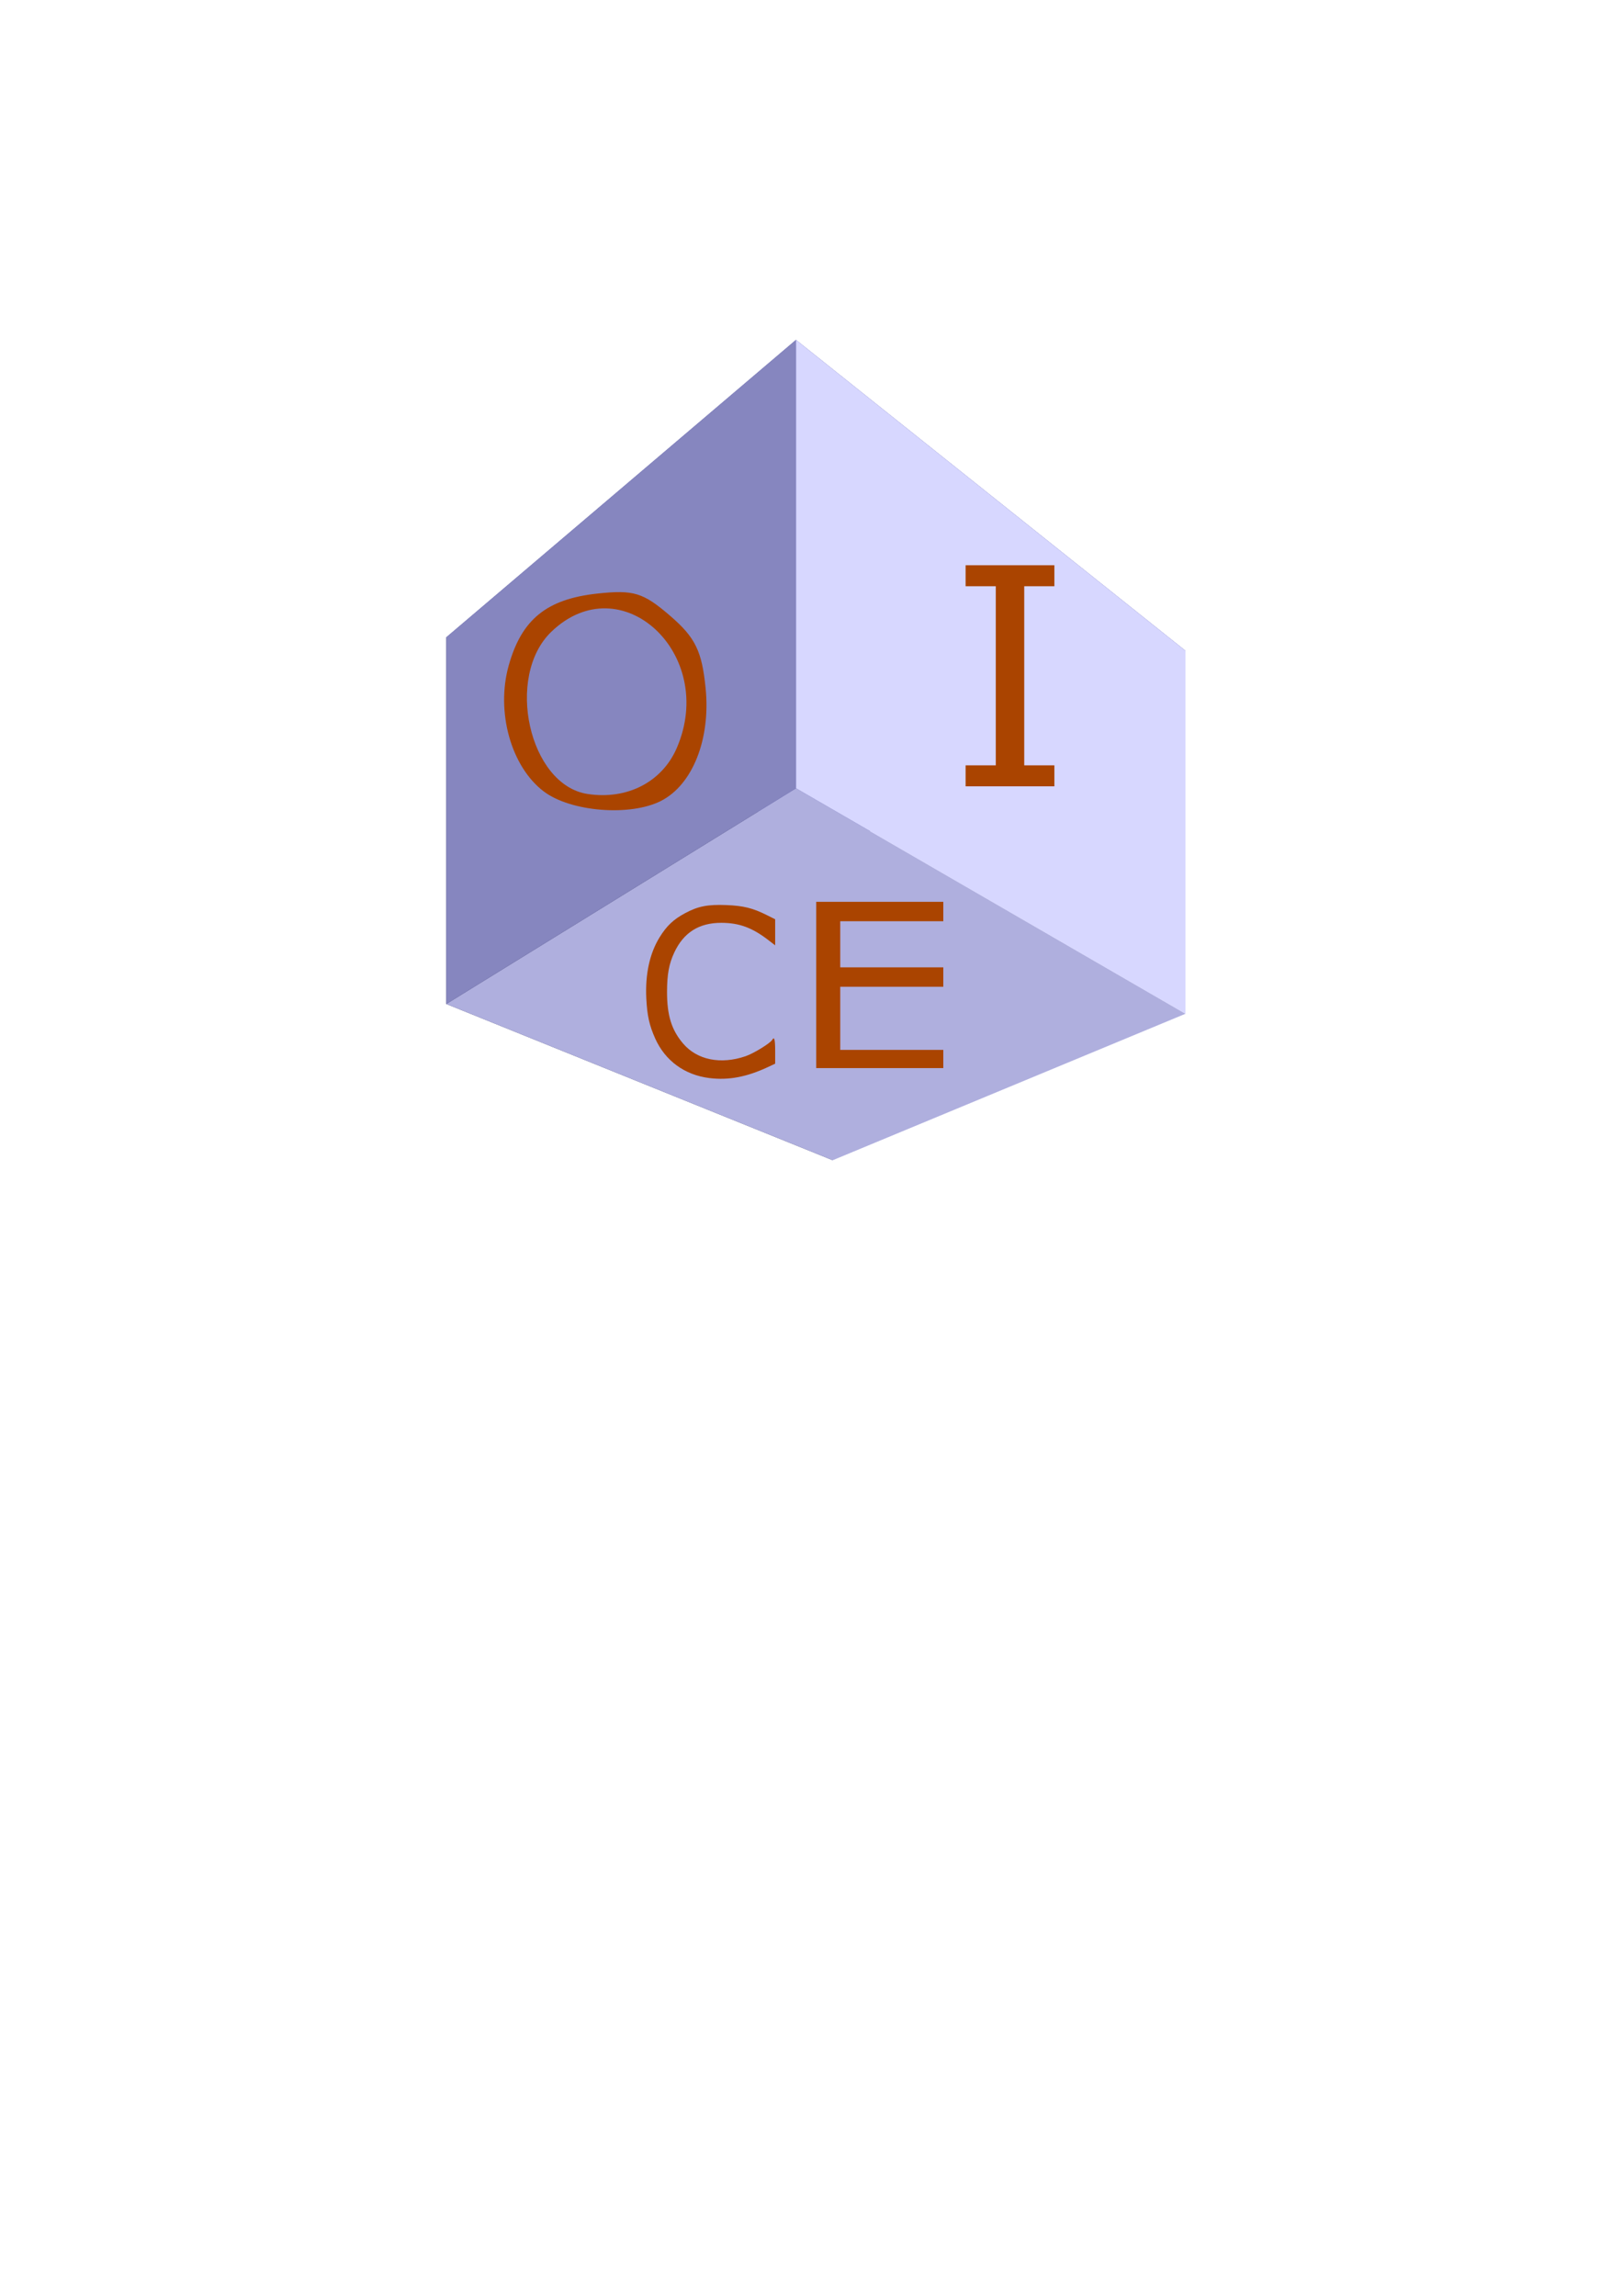 <?xml version="1.0" encoding="UTF-8" standalone="no"?>
<!-- Created with Inkscape (http://www.inkscape.org/) -->

<svg
   xmlns:dc="http://purl.org/dc/elements/1.1/"
   xmlns:cc="http://creativecommons.org/ns#"
   xmlns:rdf="http://www.w3.org/1999/02/22-rdf-syntax-ns#"
   xmlns:svg="http://www.w3.org/2000/svg"
   xmlns="http://www.w3.org/2000/svg"
   xmlns:sodipodi="http://sodipodi.sourceforge.net/DTD/sodipodi-0.dtd"
   xmlns:inkscape="http://www.inkscape.org/namespaces/inkscape"
   width="210mm"
   height="297mm"
   viewBox="0 0 210 297"
   version="1.1"
   id="svg8"
   inkscape:version="0.92.4 (5da689c313, 2019-01-14)"
   sodipodi:docname="Logo.svg">
  <defs
     id="defs2">
    <inkscape:perspective
       sodipodi:type="inkscape:persp3d"
       inkscape:vp_x="-145.39374 : 41.835209 : 1"
       inkscape:vp_y="0 : 2419.8689 : 0"
       inkscape:vp_z="367.62882 : 41.835209 : 1"
       inkscape:persp3d-origin="111.11753 : -77.948296 : 1"
       id="perspective30" />
  </defs>
  <sodipodi:namedview
     id="base"
     pagecolor="#ffffff"
     bordercolor="#666666"
     borderopacity="1.0"
     inkscape:pageopacity="0.0"
     inkscape:pageshadow="2"
     inkscape:zoom="0.7"
     inkscape:cx="-3.2722729"
     inkscape:cy="725.10296"
     inkscape:document-units="mm"
     inkscape:current-layer="layer1"
     showgrid="false"
     showguides="false"
     inkscape:window-width="1600"
     inkscape:window-height="837"
     inkscape:window-x="-8"
     inkscape:window-y="-8"
     inkscape:window-maximized="1" />
  <g
     inkscape:label="Capa 1"
     inkscape:groupmode="layer"
     id="layer1">
    <g
       id="g87"
       transform="matrix(1.622,0,0,1.562,-35.9,-24.702)">
      <g
         inkscape:corner7="0.032775298 : 0.11488402 : 0.24286426 : 1"
         inkscape:corner0="0.26279921 : 0.13963876 : 0 : 1"
         inkscape:perspectiveID="#perspective30"
         style="fill:#d4aa00"
         id="g32"
         sodipodi:type="inkscape:box3d">
        <path
           points="57.735,98.966 88.557,111.905 88.557,86.433 57.735,68.594 "
           d="M 57.735,68.594 V 98.966 L 88.557,111.905 V 86.433 Z"
           inkscape:box3dsidetype="6"
           style="fill:#353564;fill-rule:evenodd;stroke:none;stroke-width:1.528;stroke-linejoin:round"
           id="path34"
           sodipodi:type="inkscape:box3dside" />
        <path
           points="116.699,69.708 116.699,99.773 88.557,111.905 88.557,86.433 "
           d="M 88.557,86.433 116.699,69.708 V 99.773 L 88.557,111.905 Z"
           inkscape:box3dsidetype="11"
           style="fill:#e9e9ff;fill-rule:evenodd;stroke:none;stroke-width:1.528;stroke-linejoin:round"
           id="path44"
           sodipodi:type="inkscape:box3dside" />
        <path
           points="85.631,43.963 116.699,69.708 88.557,86.433 57.735,68.594 "
           d="M 57.735,68.594 85.631,43.963 116.699,69.708 88.557,86.433 Z"
           inkscape:box3dsidetype="5"
           style="fill:#4d4d9f;fill-rule:evenodd;stroke:none;stroke-width:1.528;stroke-linejoin:round"
           id="path36"
           sodipodi:type="inkscape:box3dside" />
        <path
           points="85.631,81.099 116.699,99.773 88.557,111.905 57.735,98.966 "
           d="M 57.735,98.966 85.631,81.099 116.699,99.773 88.557,111.905 Z"
           inkscape:box3dsidetype="13"
           style="fill:#afafde;fill-rule:evenodd;stroke:none;stroke-width:1.528;stroke-linejoin:round"
           id="path42"
           sodipodi:type="inkscape:box3dside" />
        <path
           points="85.631,81.099 116.699,99.773 116.699,69.708 85.631,43.963 "
           d="m 85.631,43.963 v 37.136 L 116.699,99.773 V 69.708 Z"
           inkscape:box3dsidetype="14"
           style="fill:#d7d7ff;fill-rule:evenodd;stroke:none;stroke-width:1.528;stroke-linejoin:round"
           id="path40"
           sodipodi:type="inkscape:box3dside" />
        <path
           points="85.631,43.963 85.631,81.099 57.735,98.966 57.735,68.594 "
           d="M 57.735,68.594 85.631,43.963 v 37.136 l -27.896,17.867 z"
           inkscape:box3dsidetype="3"
           style="fill:#8686bf;fill-rule:evenodd;stroke:none;stroke-width:1.528;stroke-linejoin:round"
           id="path38"
           sodipodi:type="inkscape:box3dside" />
      </g>
      <path
         inkscape:connector-curvature="0"
         id="path68"
         d="m 65.51,81.362 c -2.609,-2.052 -3.829,-6.596 -2.798,-10.423 1.031,-3.828 3.024,-5.509 7.075,-5.965 2.887,-0.325 3.65,-0.084 5.797,1.835 2.014,1.799 2.541,2.916 2.838,6.009 0.404,4.2 -1.031,7.975 -3.541,9.318 -2.454,1.313 -7.218,0.92 -9.371,-0.774 z m 10.606,-3.586 c 3.256,-7.793 -4.437,-15.204 -10.004,-9.637 -3.706,3.706 -1.777,12.686 2.884,13.432 3.155,0.505 5.945,-0.983 7.12,-3.795 z"
         style="fill:#aa4400;stroke-width:0.756" />
      <path
         inkscape:connector-curvature="0"
         id="path70"
         d="M 99.162,80.068 V 79.2 h 1.203 1.203 v -7.417 -7.417 h -1.203 -1.203 v -0.869 -0.869 h 3.541 3.541 v 0.869 0.869 h -1.203 -1.203 v 7.417 7.417 h 1.203 1.203 v 0.869 0.869 h -3.541 -3.541 z"
         style="fill:#aa4400;stroke-width:0.134" />
      <path
         inkscape:connector-curvature="0"
         id="path72"
         d="m 78.723,105.1 c -1.972,-0.253 -3.531,-1.435 -4.325,-3.28 -0.466,-1.084 -0.638,-1.885 -0.707,-3.303 -0.098,-1.999 0.266,-3.743 1.059,-5.074 0.566,-0.95 1.1,-1.476 2.028,-1.995 1.034,-0.578 1.806,-0.736 3.302,-0.675 1.357,0.056 2.103,0.248 3.228,0.832 l 0.662,0.344 v 1.079 1.079 l -0.565,-0.45 c -1.281,-1.02 -2.31,-1.41 -3.731,-1.414 -1.777,-0.004 -3.008,0.803 -3.753,2.46 -0.422,0.939 -0.575,1.802 -0.577,3.255 -0.003,1.951 0.36,3.163 1.285,4.287 1.116,1.357 2.993,1.751 4.981,1.045 0.646,-0.229 1.973,-1.076 2.128,-1.359 0.164,-0.298 0.232,-0.026 0.232,0.933 v 1.044 l -0.565,0.275 c -1.709,0.831 -3.148,1.113 -4.681,0.917 z"
         style="fill:#aa4400;stroke-width:0.096" />
      <path
         inkscape:connector-curvature="0"
         id="path74"
         d="m 87.245,97.389 v -6.886 h 5.069 5.069 v 0.804 0.804 h -4.111 -4.111 v 1.91 1.91 h 4.111 4.111 v 0.804 0.804 h -4.111 -4.111 v 2.614 2.614 h 4.111 4.111 v 0.754 0.754 h -5.069 -5.069 z"
         style="fill:#aa4400;stroke-width:0.106" />
    </g>
  </g>
</svg>

